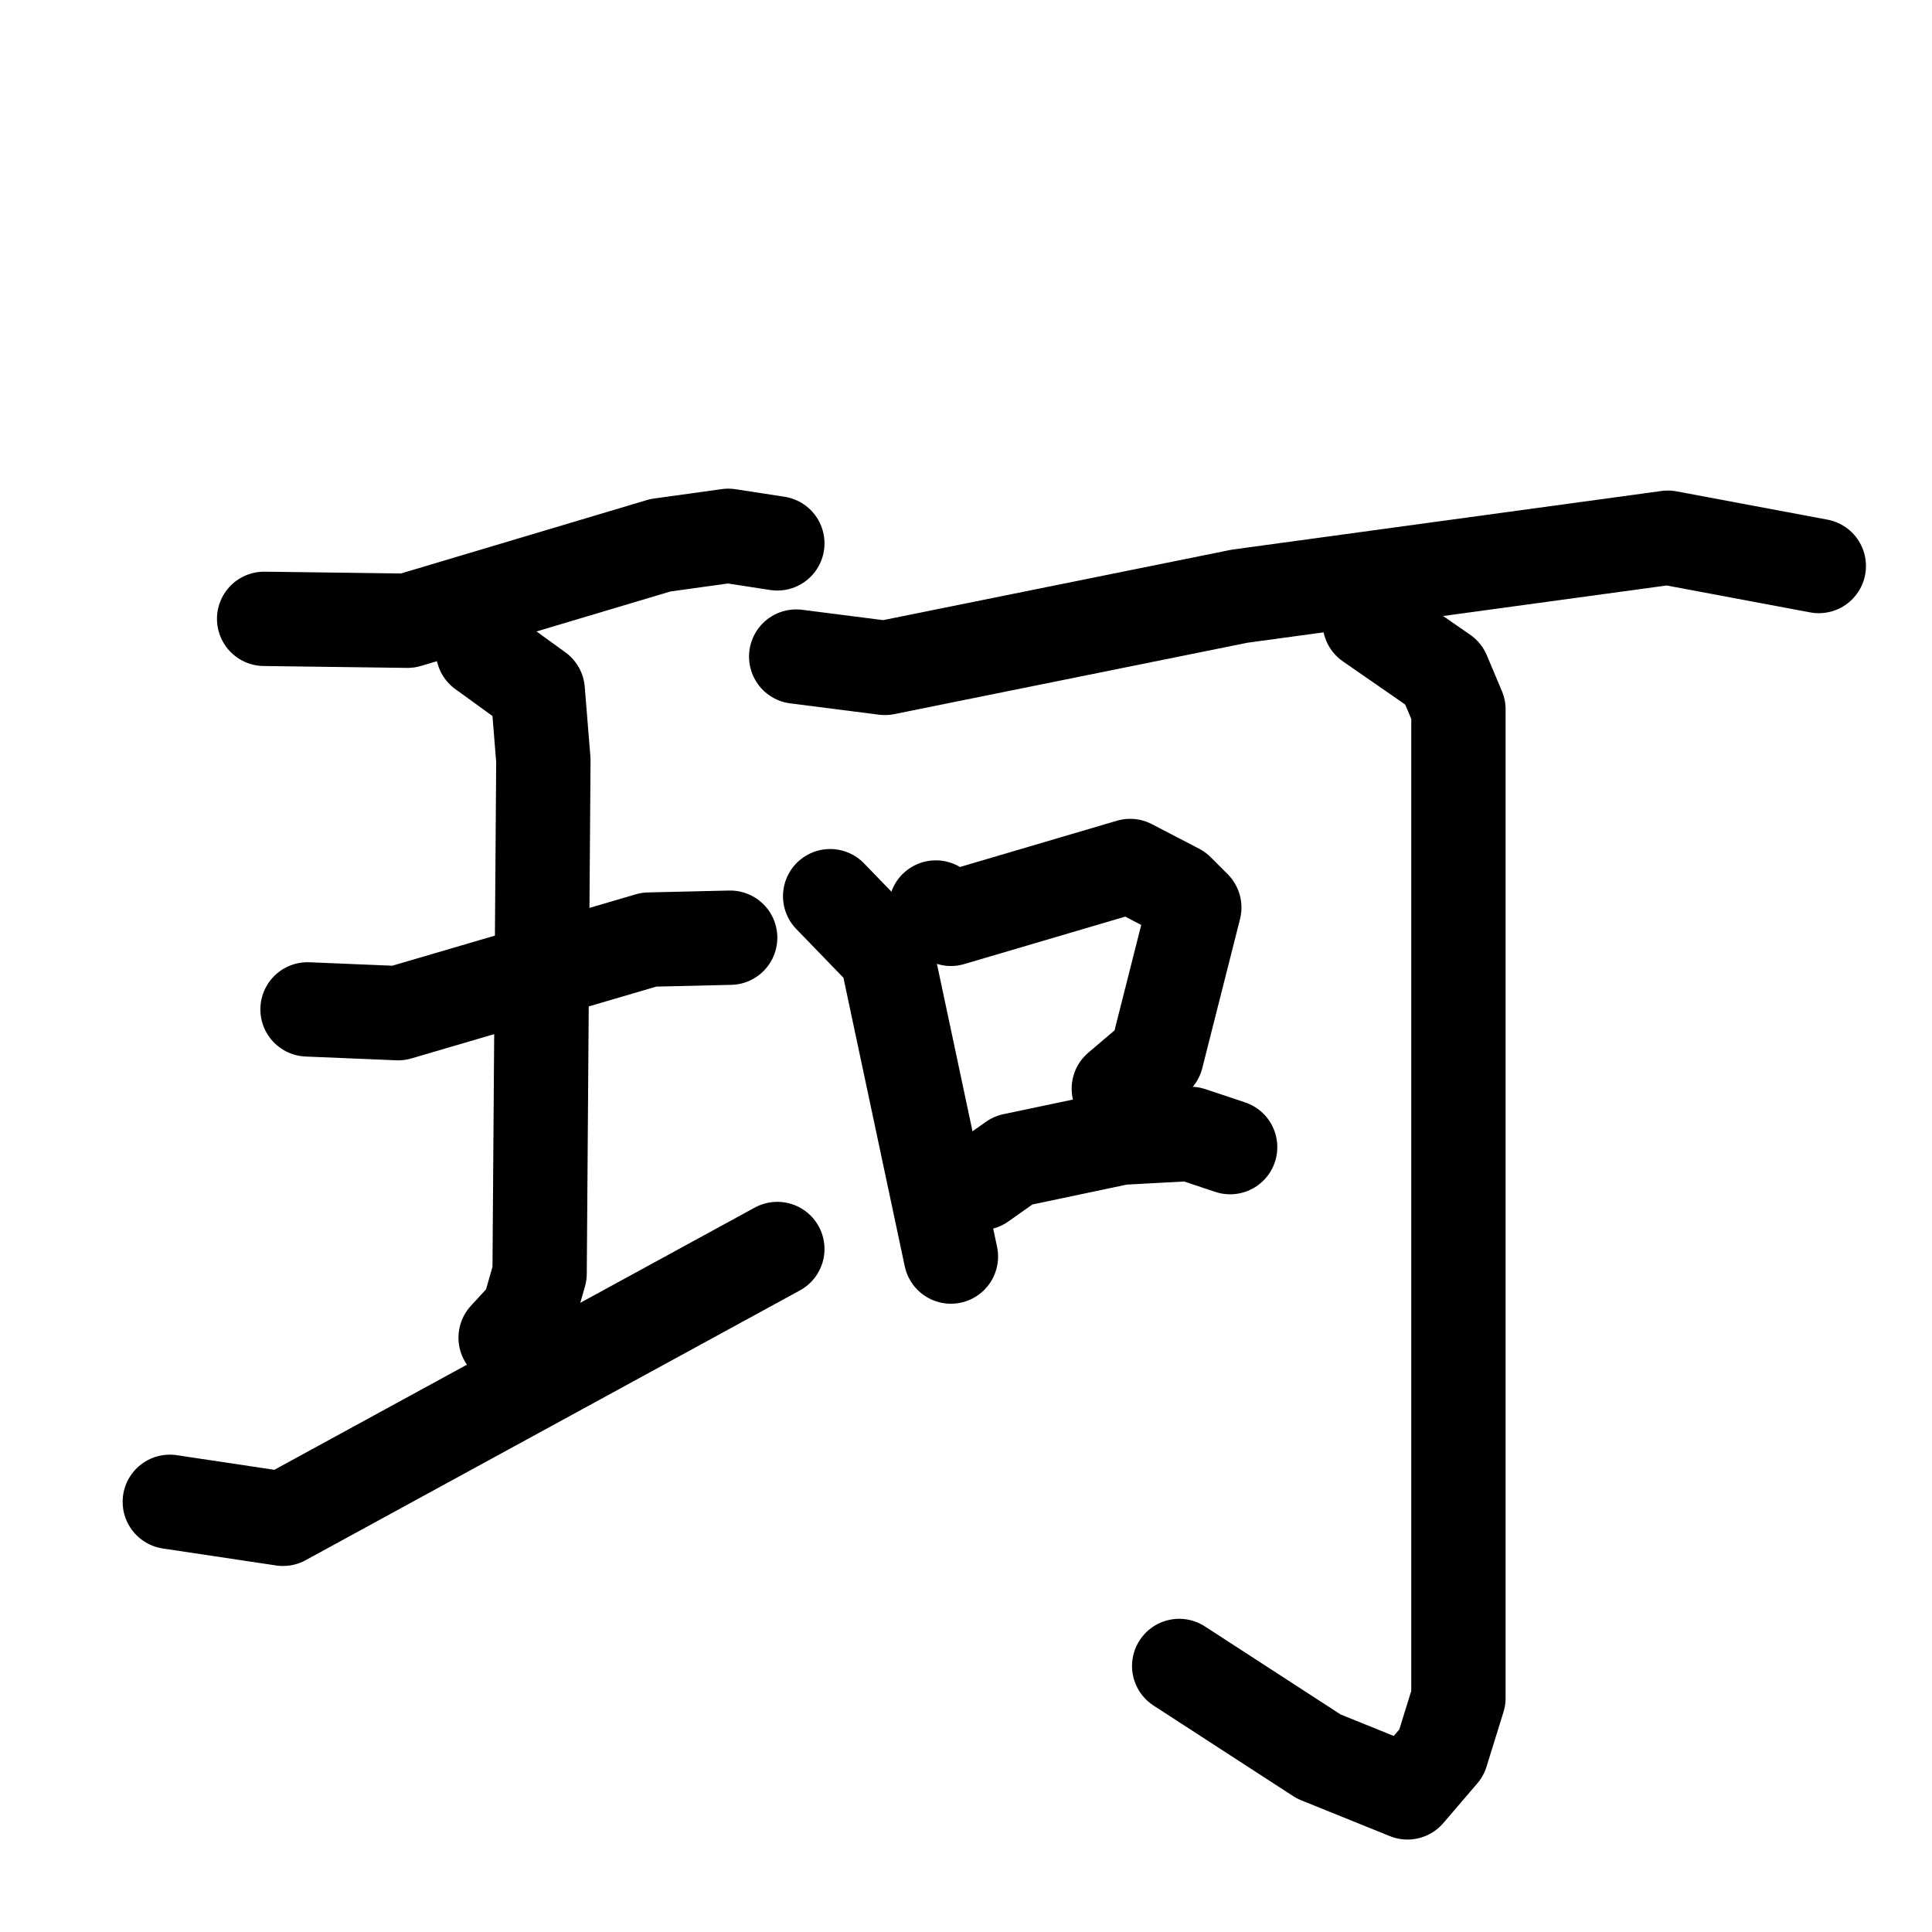 <svg xmlns="http://www.w3.org/2000/svg" viewBox="0 0 1024 1024">
  <g style="fill:none;stroke:#000000;stroke-width:50;stroke-linecap:round;stroke-linejoin:round;" transform="scale(1, 1) translate(0, 0)">
    <path d="M 140.0,328.0 L 216.0,329.0 L 350.0,289.0 L 386.0,284.0 L 412.0,288.0"/>
    <path d="M 163.0,535.0 L 211.0,537.0 L 344.0,498.0 L 387.0,497.0"/>
    <path d="M 256.0,345.0 L 285.0,366.0 L 288.0,403.0 L 286.0,675.0 L 280.0,696.0 L 268.0,709.0"/>
    <path d="M 90.0,796.0 L 150.0,805.0 L 412.0,662.0"/>
    <path d="M 422.0,348.0 L 469.0,354.0 L 657.0,316.0 L 884.0,285.0 L 964.0,300.0"/>
    <path d="M 440.0,475.0 L 470.0,506.0 L 504.0,666.0"/>
    <path d="M 496.0,481.0 L 504.0,487.0 L 599.0,459.0 L 624.0,472.0 L 633.0,481.0 L 613.0,560.0 L 593.0,577.0"/>
    <path d="M 520.0,627.0 L 537.0,615.0 L 594.0,603.0 L 631.0,601.0 L 652.0,608.0"/>
    <path d="M 726.0,330.0 L 765.0,357.0 L 773.0,376.0 L 773.0,900.0 L 764.0,929.0 L 746.0,950.0 L 699.0,931.0 L 625.0,883.0"/>
  </g>
</svg>

